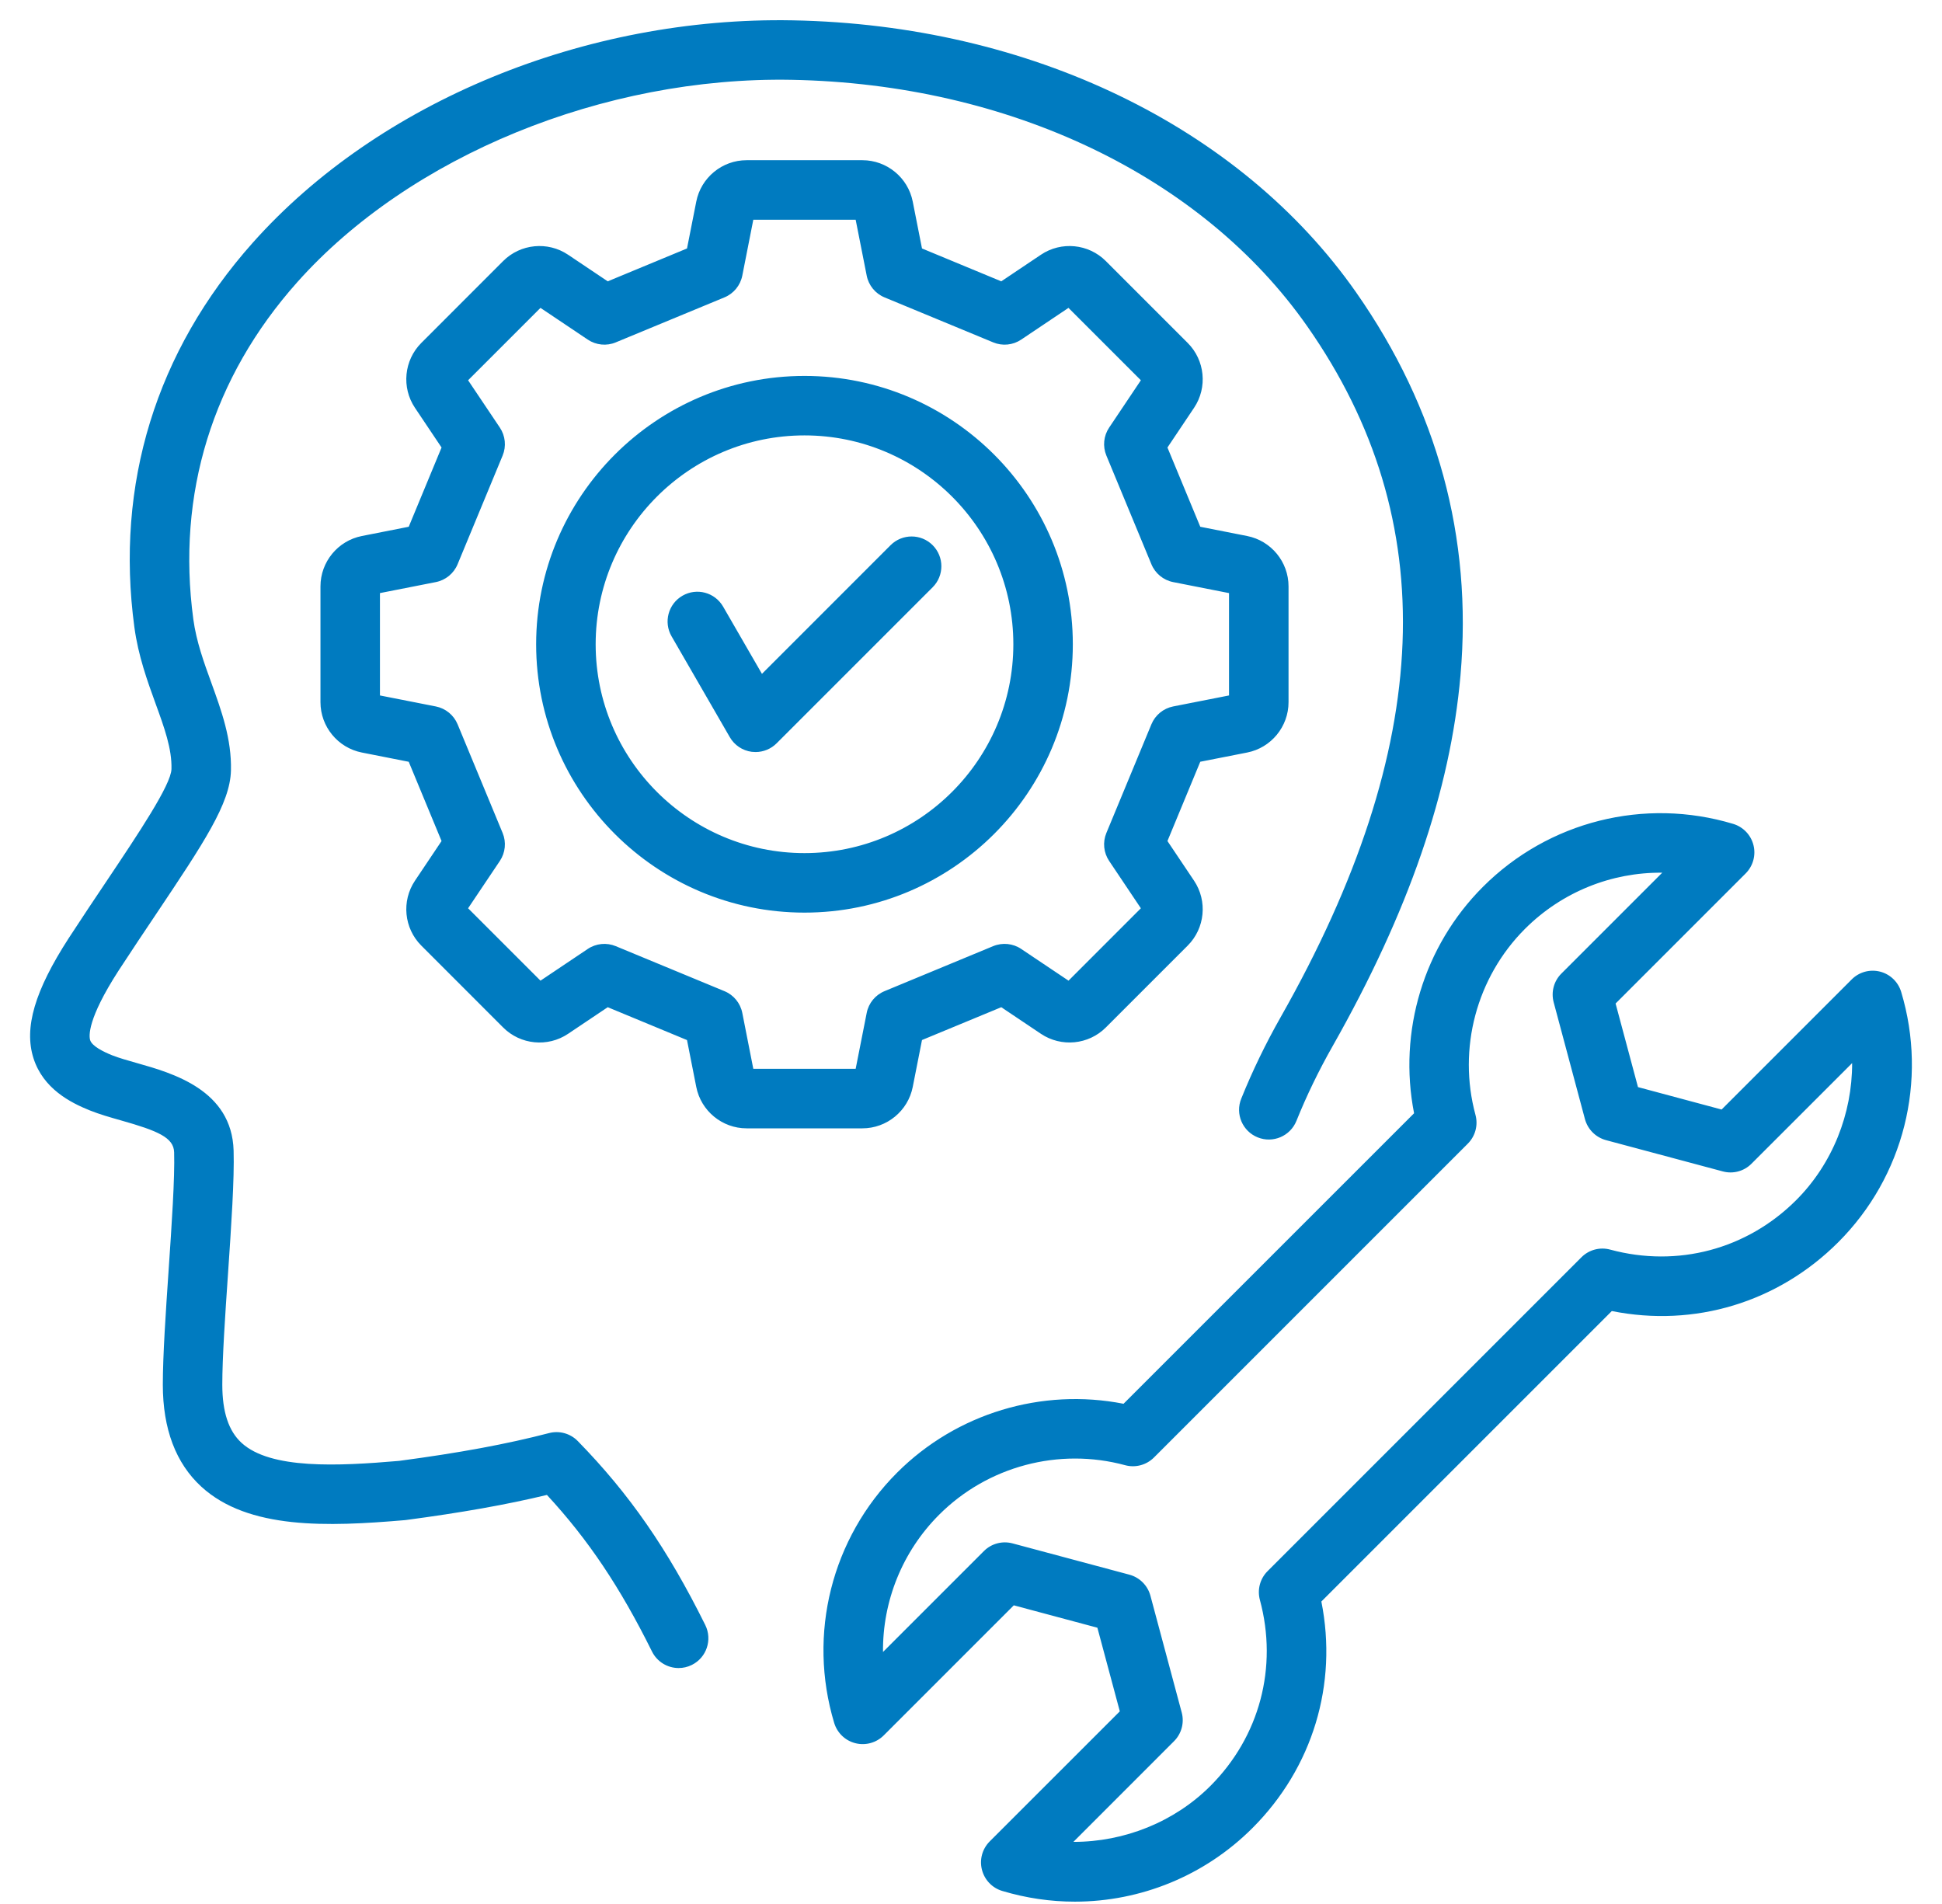 <svg width="51" height="50" viewBox="0 0 51 50" fill="none" xmlns="http://www.w3.org/2000/svg">
<path d="M18.522 42.675C18.713 43.062 18.555 43.531 18.169 43.722C18.057 43.778 17.939 43.804 17.822 43.804C17.535 43.804 17.258 43.644 17.122 43.369C16.285 41.681 15.446 40.428 14.363 39.258C13.304 39.513 12.115 39.724 10.666 39.916C10.654 39.917 10.643 39.919 10.631 39.92C8.602 40.094 6.519 40.171 5.287 39.041C4.616 38.425 4.276 37.524 4.276 36.362C4.276 35.596 4.353 34.458 4.428 33.357C4.509 32.167 4.593 30.936 4.573 30.26C4.562 29.875 4.152 29.698 3.175 29.422C2.9 29.344 2.615 29.263 2.361 29.161C1.846 28.955 1.133 28.587 0.879 27.789C0.626 26.992 0.911 26.02 1.804 24.638C2.163 24.087 2.503 23.579 2.804 23.131C3.634 21.891 4.493 20.609 4.503 20.196C4.517 19.663 4.316 19.11 4.083 18.47C3.871 17.885 3.63 17.222 3.529 16.471C3.023 12.717 4.098 9.225 6.639 6.373C9.937 2.67 15.371 0.433 20.818 0.534C27.033 0.65 32.564 3.32 35.614 7.678C37.748 10.728 38.671 14.111 38.355 17.733C38.09 20.769 36.99 23.957 34.993 27.479C34.631 28.117 34.312 28.775 34.046 29.436C33.884 29.836 33.429 30.03 33.029 29.868C32.629 29.707 32.435 29.252 32.597 28.852C32.889 28.127 33.238 27.406 33.634 26.708C37.668 19.597 37.897 13.665 34.334 8.574C31.57 4.624 26.506 2.203 20.789 2.096C15.86 2.006 10.763 4.092 7.805 7.412C5.577 9.913 4.634 12.974 5.077 16.262C5.156 16.847 5.357 17.401 5.552 17.936C5.814 18.66 6.086 19.407 6.065 20.236C6.043 21.102 5.353 22.132 4.102 24.001C3.804 24.445 3.466 24.949 3.114 25.489C2.29 26.766 2.335 27.21 2.368 27.316C2.418 27.472 2.708 27.617 2.943 27.712C3.12 27.782 3.353 27.848 3.6 27.918C4.531 28.181 6.088 28.622 6.135 30.214C6.157 30.967 6.074 32.179 5.987 33.463C5.913 34.538 5.838 35.649 5.838 36.361C5.838 37.078 6.003 37.578 6.343 37.89C7.105 38.589 8.875 38.502 10.478 38.364C12.062 38.154 13.314 37.922 14.418 37.634C14.689 37.563 14.978 37.643 15.174 37.844C16.53 39.231 17.531 40.676 18.522 42.675H18.522ZM22.648 29.631H19.606C18.965 29.631 18.409 29.173 18.285 28.544L18.042 27.313L15.96 26.45L14.918 27.149C14.385 27.507 13.668 27.437 13.214 26.983L11.064 24.832C10.61 24.378 10.54 23.662 10.897 23.129L11.596 22.086L10.734 20.005L9.503 19.762C8.873 19.638 8.416 19.082 8.416 18.44V15.398C8.416 14.756 8.873 14.2 9.503 14.076L10.734 13.833L11.596 11.752L10.897 10.709C10.54 10.176 10.61 9.46 11.064 9.006L13.214 6.855C13.668 6.401 14.384 6.331 14.918 6.689L15.96 7.388L18.042 6.525L18.285 5.294C18.409 4.664 18.965 4.207 19.606 4.207H22.648C23.29 4.207 23.846 4.664 23.97 5.294L24.213 6.525L26.295 7.388L27.337 6.689C27.87 6.331 28.587 6.401 29.04 6.855L31.191 9.006C31.645 9.46 31.715 10.176 31.358 10.709L30.659 11.752L31.521 13.833L32.752 14.076C33.382 14.2 33.839 14.756 33.839 15.398V18.44C33.839 19.082 33.382 19.638 32.752 19.762L31.521 20.004L30.659 22.086L31.358 23.128C31.715 23.662 31.645 24.378 31.191 24.832L29.04 26.983C28.586 27.437 27.87 27.506 27.337 27.149L26.295 26.45L24.213 27.312L23.97 28.544C23.846 29.173 23.29 29.631 22.648 29.631ZM22.471 28.068L22.761 26.6C22.811 26.343 22.987 26.129 23.228 26.029L26.083 24.846C26.325 24.747 26.601 24.774 26.817 24.919L28.061 25.753L29.961 23.852L29.128 22.609C28.982 22.392 28.955 22.116 29.055 21.875L30.238 19.02C30.338 18.779 30.552 18.603 30.808 18.552L32.276 18.263V15.575L30.808 15.286C30.552 15.235 30.338 15.059 30.238 14.818L29.055 11.963C28.955 11.722 28.982 11.446 29.128 11.229L29.961 9.986L28.06 8.085L26.817 8.919C26.601 9.064 26.325 9.092 26.083 8.991L23.228 7.809C22.987 7.709 22.811 7.494 22.761 7.238L22.471 5.77H19.783L19.494 7.238C19.443 7.494 19.268 7.709 19.026 7.809L16.171 8.991C15.93 9.092 15.654 9.064 15.437 8.919L14.194 8.085L12.293 9.986L13.127 11.229C13.272 11.446 13.3 11.722 13.2 11.963L12.017 14.818C11.917 15.059 11.703 15.235 11.446 15.286L9.978 15.575V18.263L11.446 18.552C11.703 18.603 11.917 18.779 12.017 19.02L13.2 21.875C13.3 22.116 13.272 22.392 13.127 22.609L12.293 23.852L14.194 25.753L15.437 24.919C15.654 24.774 15.93 24.747 16.171 24.847L19.026 26.029C19.268 26.129 19.443 26.343 19.494 26.6L19.783 28.068H22.471V28.068ZM21.127 23.966C17.241 23.966 14.08 20.805 14.08 16.919C14.08 13.033 17.241 9.872 21.127 9.872C25.013 9.872 28.174 13.033 28.174 16.919C28.174 20.805 25.013 23.966 21.127 23.966ZM26.612 16.919C26.612 13.895 24.151 11.434 21.127 11.434C18.103 11.434 15.643 13.895 15.643 16.919C15.643 19.943 18.103 22.403 21.127 22.403C24.151 22.403 26.612 19.943 26.612 16.919ZM23.388 14.317L20.01 17.696L18.99 15.93C18.774 15.556 18.297 15.428 17.923 15.644C17.549 15.86 17.421 16.338 17.637 16.711L19.166 19.359C19.287 19.569 19.499 19.711 19.74 19.743C19.774 19.747 19.808 19.749 19.842 19.749C20.048 19.749 20.247 19.668 20.395 19.52L24.493 15.422C24.798 15.117 24.798 14.622 24.493 14.317C24.188 14.012 23.694 14.012 23.388 14.317ZM48.276 32.621C46.693 34.204 44.498 34.864 42.329 34.429L34.701 42.057C35.135 44.227 34.475 46.422 32.892 48.005C31.635 49.262 29.952 49.938 28.228 49.939C27.591 49.939 26.948 49.846 26.319 49.657C26.056 49.578 25.854 49.366 25.787 49.099C25.719 48.833 25.797 48.551 25.992 48.356L29.408 44.941L28.819 42.745L26.624 42.157L23.208 45.573C23.014 45.767 22.732 45.845 22.465 45.778C22.198 45.711 21.987 45.509 21.907 45.245C21.205 42.912 21.838 40.394 23.56 38.672C25.118 37.114 27.36 36.442 29.506 36.864L37.136 29.235C36.714 27.089 37.386 24.847 38.944 23.289C40.665 21.567 43.184 20.934 45.517 21.636C45.78 21.716 45.982 21.927 46.049 22.194C46.116 22.46 46.038 22.742 45.844 22.937L42.428 26.353L43.016 28.548L45.212 29.137L48.628 25.721C48.822 25.526 49.104 25.448 49.371 25.515C49.637 25.582 49.849 25.785 49.928 26.048C50.63 28.381 49.997 30.9 48.276 32.621H48.276ZM48.64 27.918L45.997 30.56C45.8 30.758 45.513 30.835 45.243 30.762L42.176 29.941C41.906 29.868 41.696 29.658 41.623 29.388L40.802 26.321C40.73 26.052 40.806 25.764 41.004 25.567L43.653 22.918C42.325 22.903 41.018 23.423 40.048 24.393C38.776 25.666 38.277 27.537 38.748 29.276C38.822 29.547 38.745 29.835 38.547 30.033L30.304 38.276C30.106 38.473 29.817 38.551 29.547 38.477C27.808 38.006 25.937 38.504 24.664 39.777C23.694 40.747 23.177 42.05 23.189 43.382L25.838 40.733C26.035 40.535 26.323 40.458 26.593 40.531L29.659 41.352C29.929 41.425 30.139 41.635 30.212 41.905L31.034 44.972C31.106 45.241 31.029 45.529 30.831 45.726L28.189 48.369H28.197C29.523 48.369 30.837 47.85 31.787 46.9C33.079 45.608 33.565 43.782 33.087 42.016C33.014 41.746 33.09 41.458 33.288 41.26L41.531 33.017C41.729 32.819 42.017 32.742 42.288 32.816C44.053 33.293 45.879 32.808 47.171 31.516C48.123 30.564 48.643 29.246 48.64 27.917L48.64 27.918Z" fill="#007BC0"/>
</svg>
